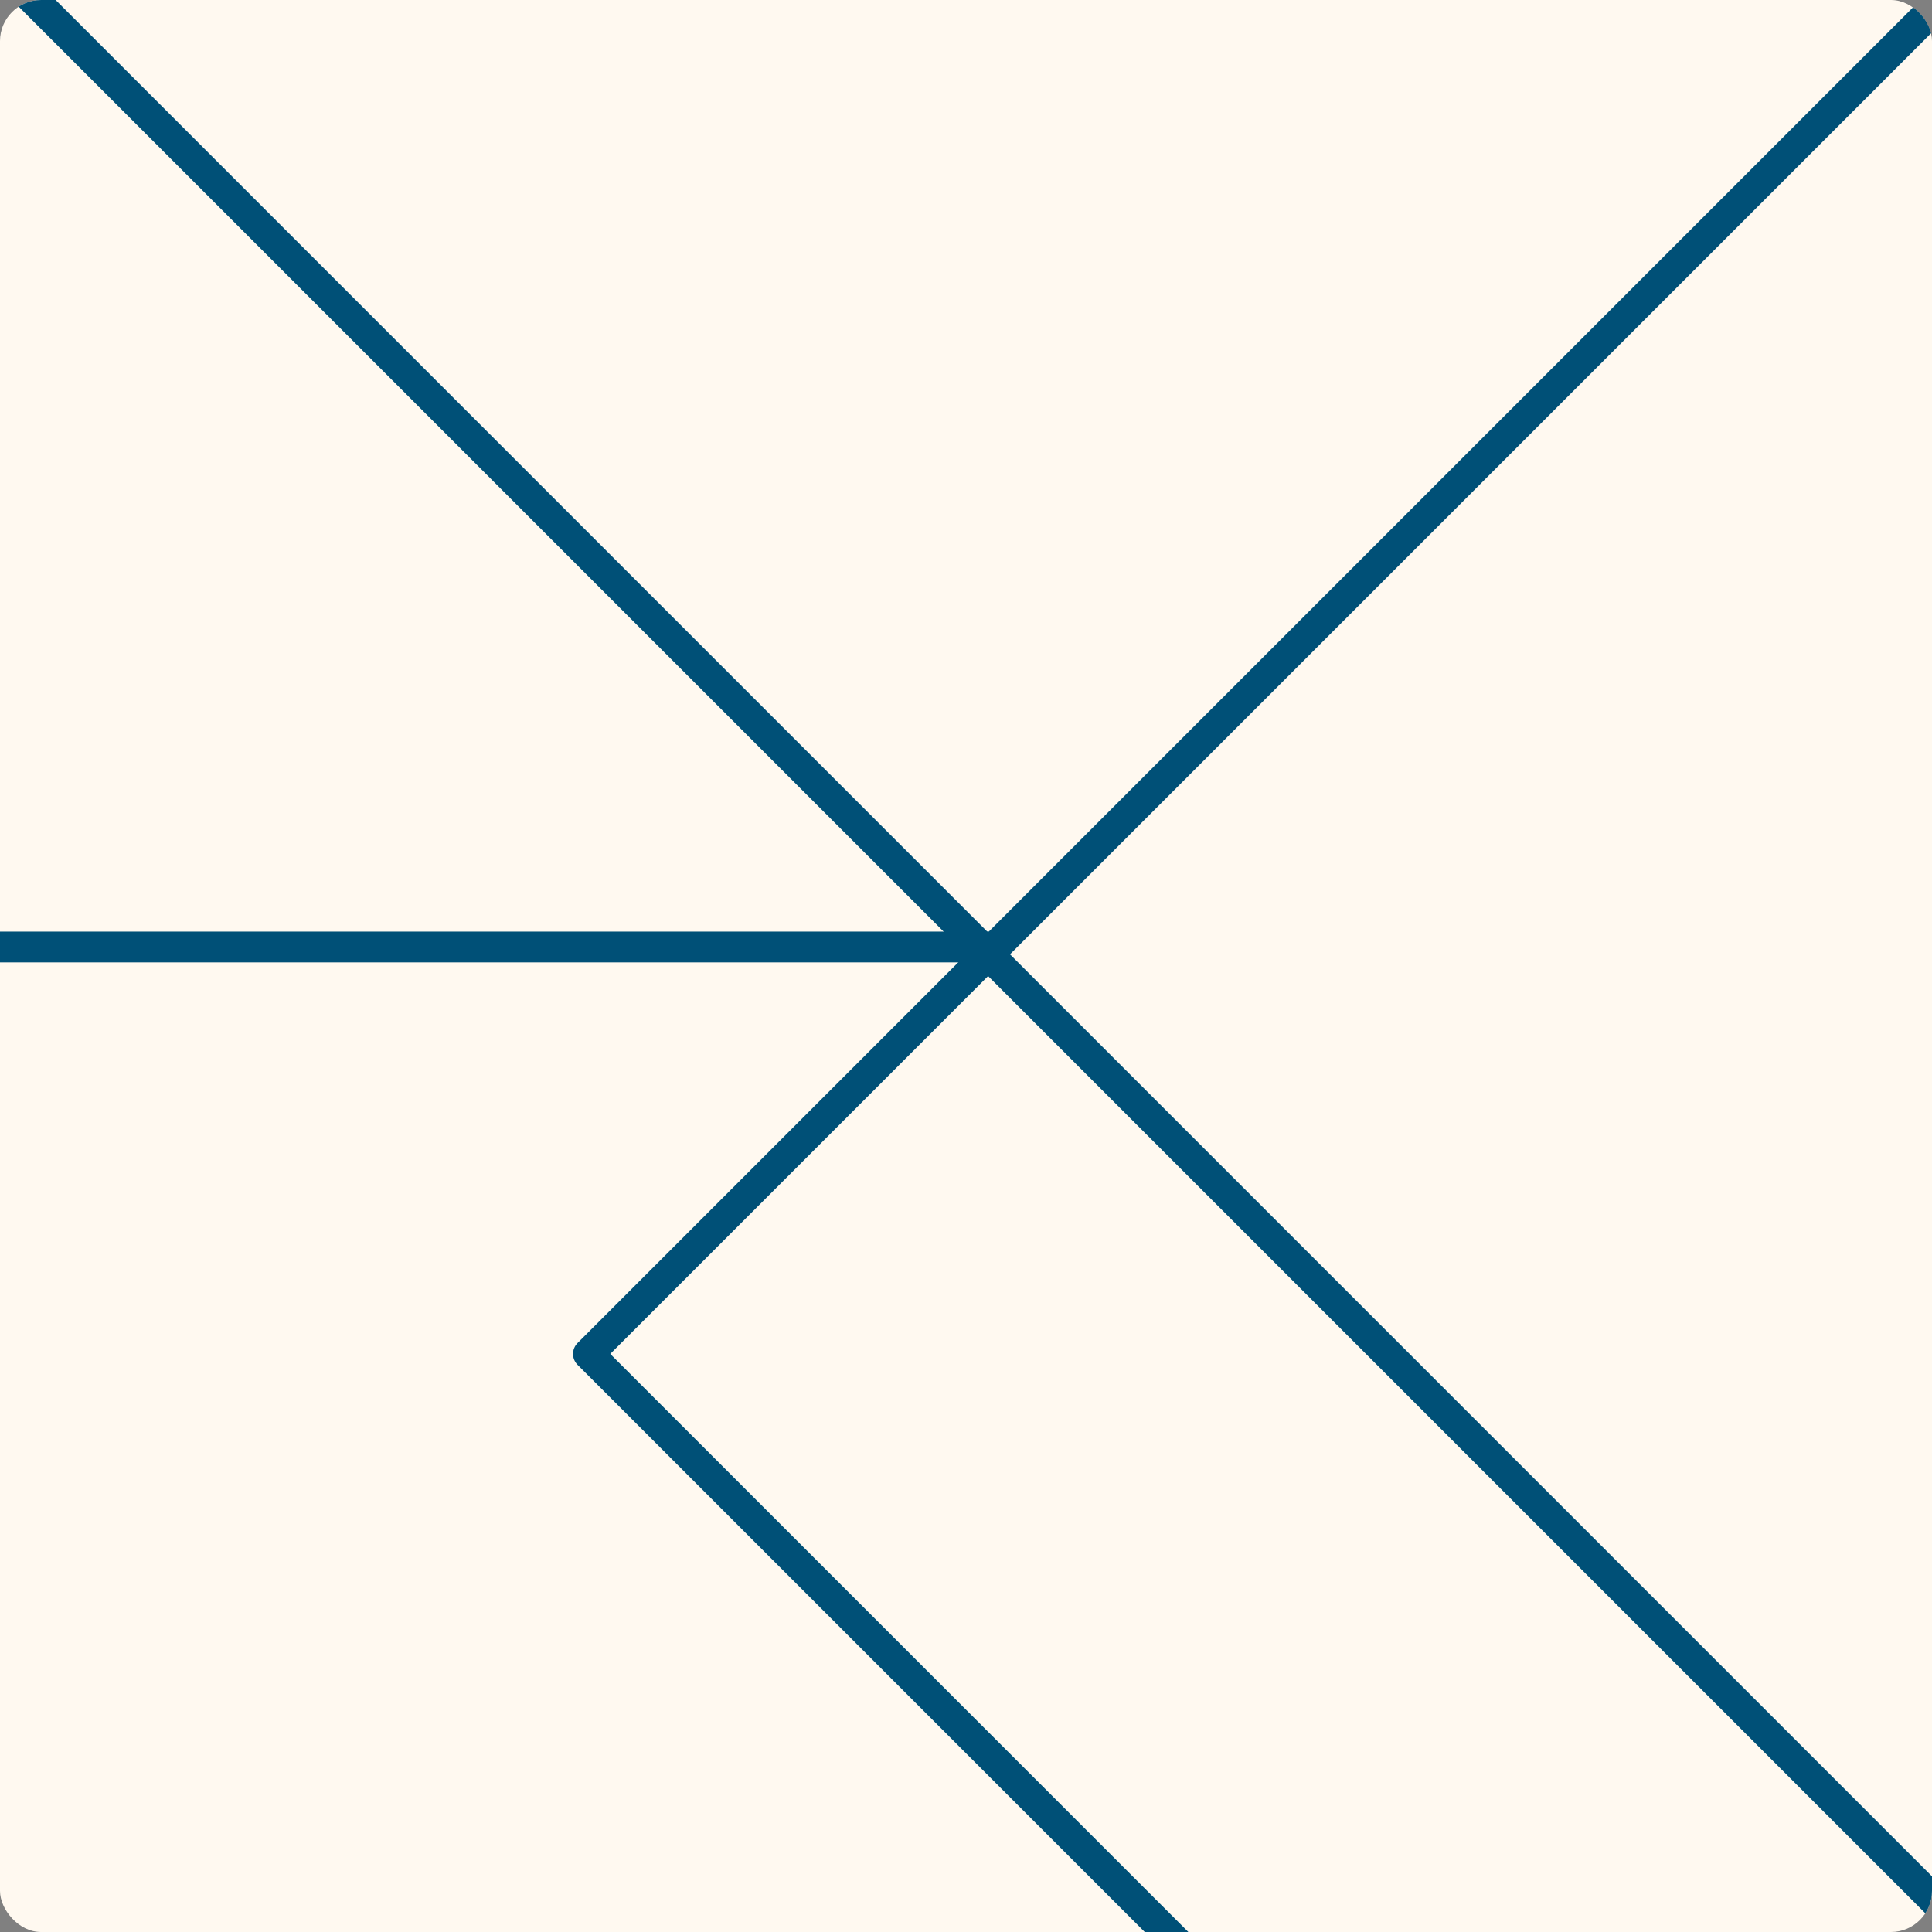 <svg width="188" height="188" viewBox="0 0 188 188" fill="none" xmlns="http://www.w3.org/2000/svg">
<rect x="0" y="0" width="188" height="188" fill="#808080" stroke="none"/>
<g clip-path="url(#clip0_680_102589)">
<rect width="188" height="188" rx="4" fill="#FFF9F0"/>
<path d="M-61.533 250.542L174.287 486.362L-61.179 486.363L-297 250.542H-61.533Z" stroke="#005077" stroke-width="3" stroke-linejoin="round"/>
<path d="M-21.582 446.764L214.238 210.944L-21.582 -24.876L-257.402 210.944L-21.582 446.764Z" stroke="#005077" stroke-width="3" stroke-linejoin="round"/>
<path d="M253.483 407.167L489.303 171.347H253.837L18.017 407.167H253.483Z" stroke="#005077" stroke-width="3" stroke-linejoin="round"/>
<path d="M293.081 367.568L528.901 131.748L293.081 -104.072L57.261 131.748L293.081 367.568Z" stroke="#005077" stroke-width="3" stroke-linejoin="round"/>
<path d="M96.858 92.15L332.678 -143.67H97.212L-138.608 92.15H96.858Z" stroke="#005077" stroke-width="3" stroke-linejoin="round"/>
<path d="M372.277 -183.268L608.098 52.552L372.631 52.553L136.811 -183.268H372.277Z" stroke="#005077" stroke-width="3" stroke-linejoin="round"/>
</g>
<defs>
<clipPath id="clip0_680_102589">
<rect width="188" height="188" rx="4" fill="white"/>
</clipPath>
</defs>
</svg>
